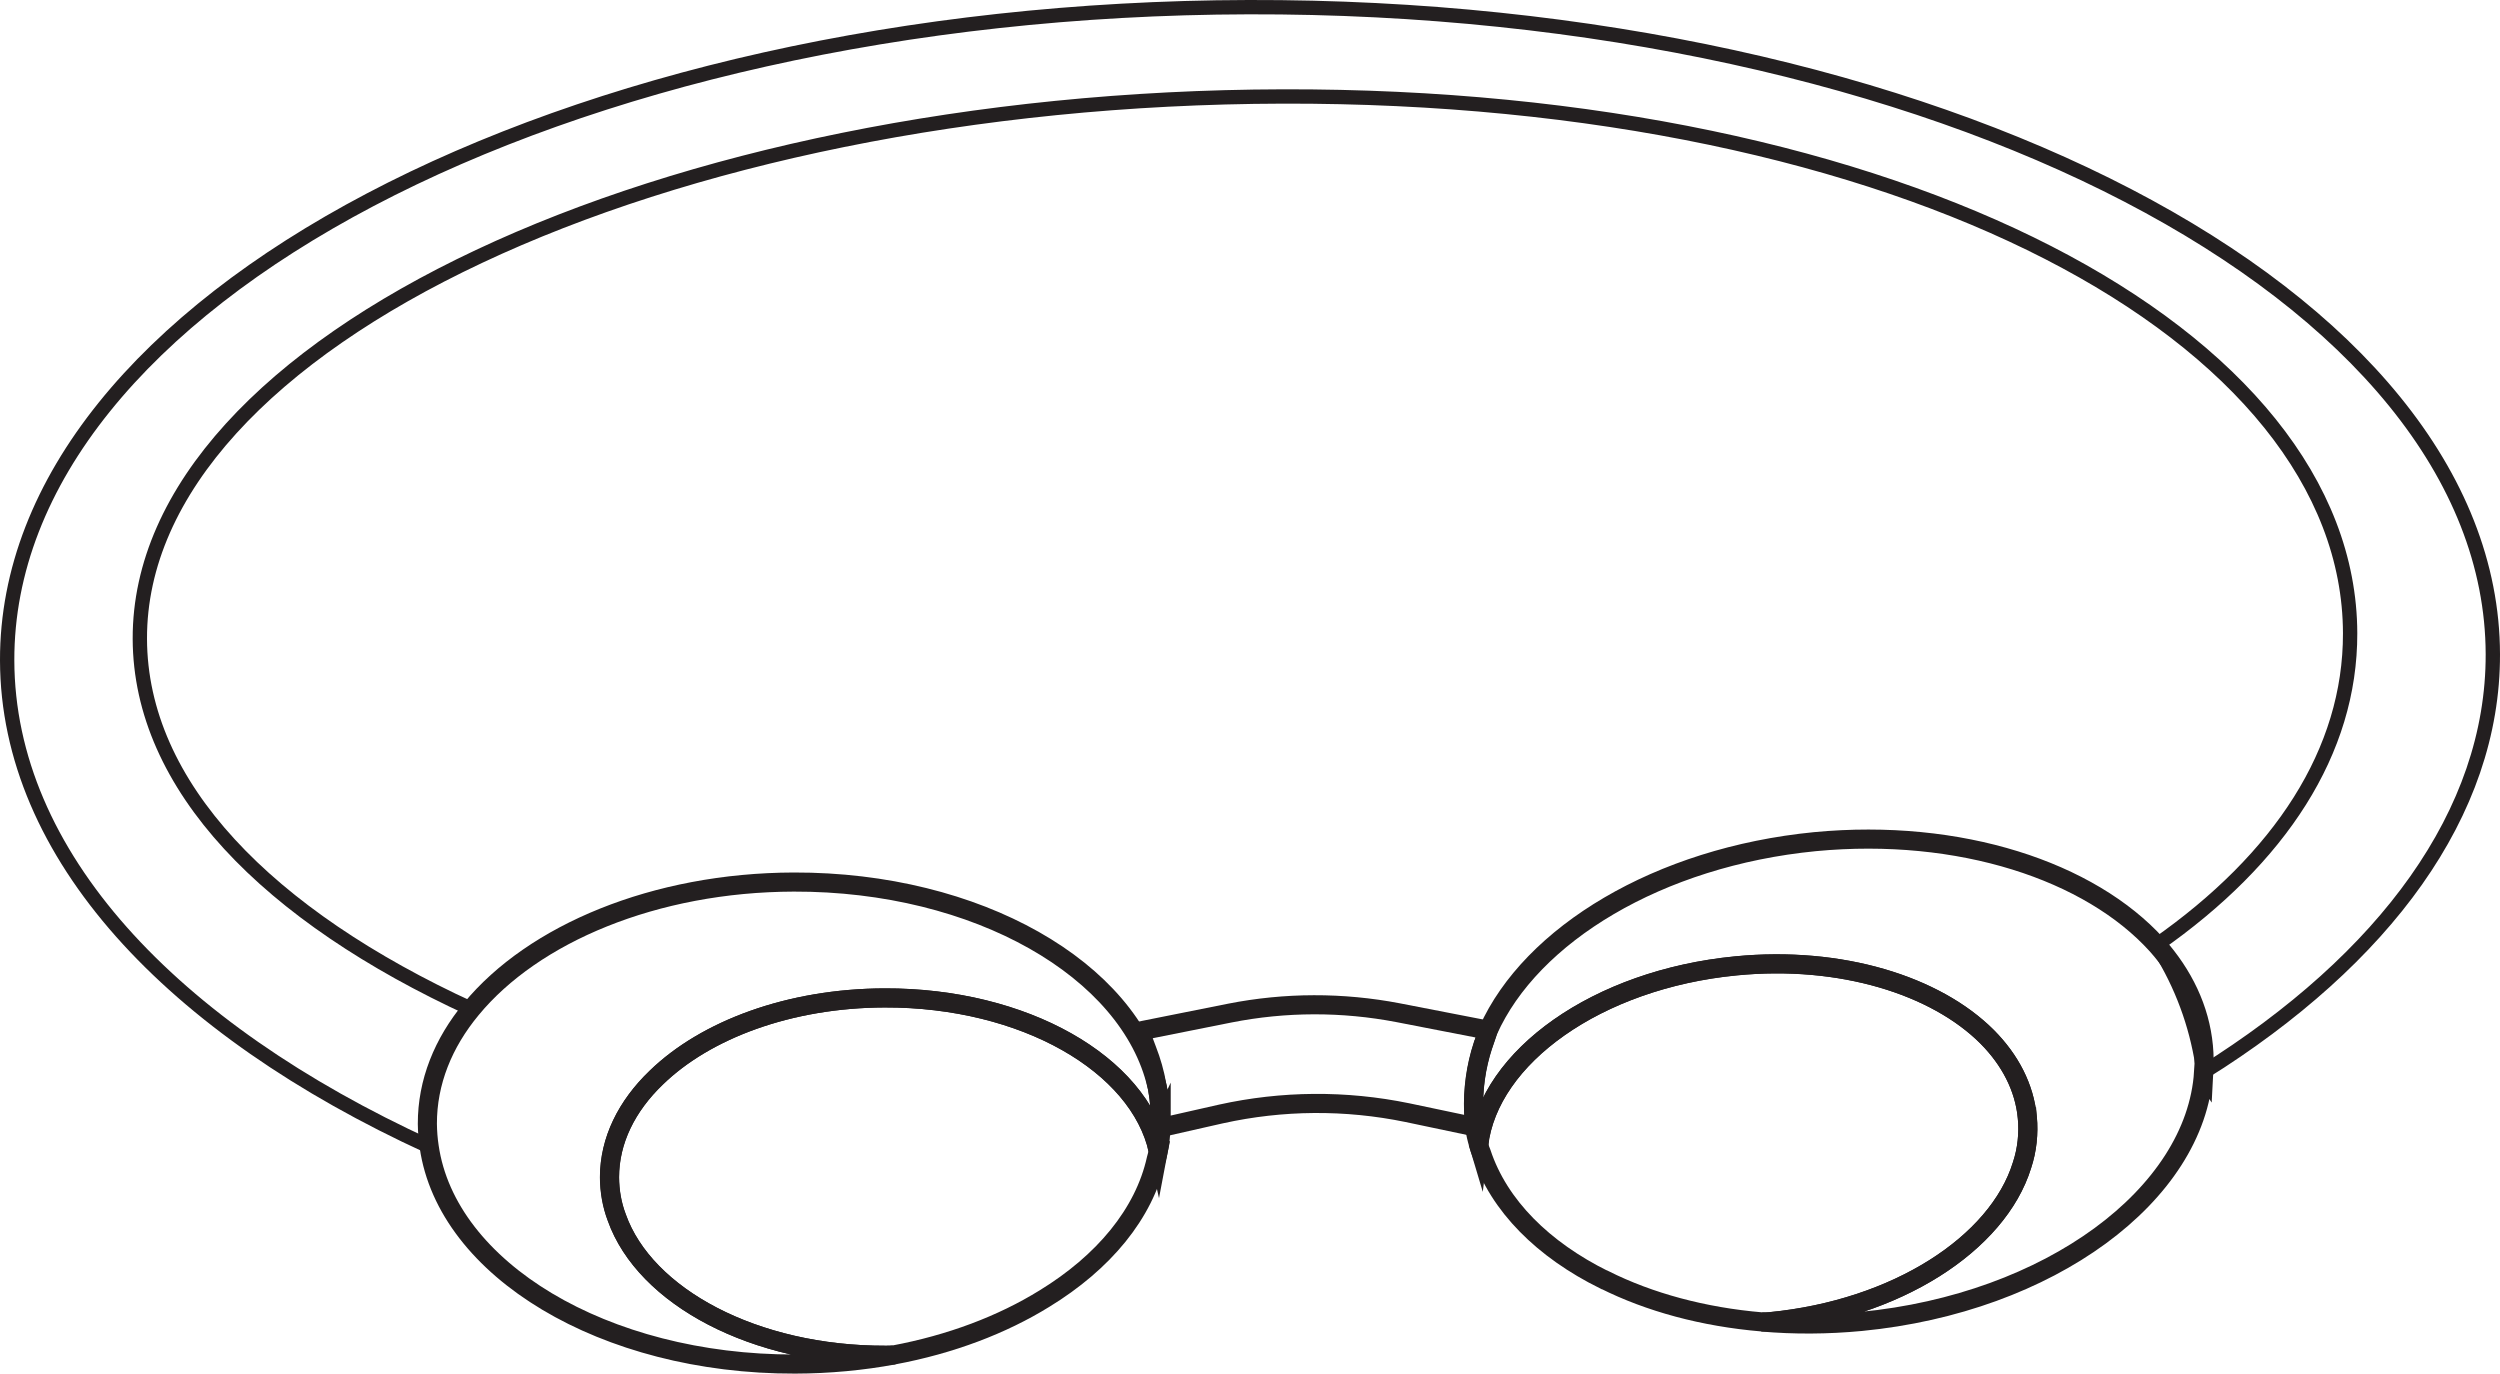 <?xml version="1.0" encoding="UTF-8"?><svg id="a" xmlns="http://www.w3.org/2000/svg" viewBox="0 0 261.72 143.8"><defs><style>.b{stroke-width:1.5px;}.b,.c,.d{fill:none;stroke:#231f20;stroke-miterlimit:10;}.c{stroke-width:2px;}.d{stroke-width:.5px;}</style></defs><path class="d" d="M121.43,116.17v.04c-.04-.54-.05-1.1-.15-1.62,.06,.51,.12,1.05,.15,1.58Z"/><path class="d" d="M121.56,117.81l-.12-1.6c.03,.42,.12,.82,.12,1.24v.36Z"/><path class="d" d="M155.24,109.42c-.74,2.27-1.06,4.63-.97,7.02l.09,1.52c-.06-.36-.12-.72-.15-1.08-.31-3.11,.25-6.13,1.56-9.03l-.53,1.55Z"/><path class="c" d="M155.24,109.42c-.74,2.27-1.06,4.63-.97,7.02l.09,1.52-7.03-1.48c-6.46-1.33-13.09-1.28-19.51,.14l-6.27,1.42v-.24l-.06-.99-.06-.63c-.03-.54-.06-1.08-.15-1.61-.06-.33-.09-.66-.18-.99-.21-1.25-.57-2.48-1.02-3.64l-.75-2,9.41-1.88c5.82-1.15,11.8-1.16,17.63-.04l9.42,1.83-.53,1.55Z"/><path class="c" d="M121.56,117.81v.24c-.06,.81-.14,1.64-.29,2.42-1.99-9.08-14.05-16.04-28.64-16-9.98,.02-18.76,3.33-23.91,8.34-3.1,2.97-4.91,6.59-4.9,10.44,0,1.43,.25,2.87,.76,4.21,2.95,8.3,14.44,14.46,28.15,14.42,.27,0,.57,0,.84-.03-3.29,.61-6.75,.94-10.34,.95-19.99,.05-36.45-9.92-38.3-22.76-.12-.78-.18-1.58-.19-2.39-.01-4.36,1.65-8.46,4.6-12.02,6.49-7.87,19.18-13.25,33.76-13.29,19.21-.05,35.16,9.17,38,21.27,.09,.33,.12,.66,.18,.99,.09,.54,.12,1.08,.15,1.61l.06,.63,.06,.99Z"/><path class="c" d="M121.26,120.47c-.06,.3-.12,.57-.21,.87-1.27,5.74-5.53,10.83-11.71,14.61-4.42,2.73-9.79,4.78-15.79,5.9-.27,.03-.57,.03-.84,.03-13.71,.03-25.2-6.12-28.15-14.42-.51-1.34-.75-2.78-.76-4.21,0-3.85,1.8-7.47,4.9-10.44,5.16-5,13.93-8.31,23.91-8.34,14.58-.04,26.64,6.93,28.64,16Z"/><path class="c" d="M212.24,116.96c.15,1.7-.02,3.41-.56,5.02-2.55,8.22-13.14,15.09-26.37,16.38-.27,.03-.57,.03-.84,.03-6.16-.52-11.81-2.06-16.5-4.41h-.03c-6.37-3.15-11.02-7.74-12.85-13.26-.12-.27-.21-.57-.3-.87,1.08-9.21,12.42-17.33,26.93-18.74,10.99-1.07,20.92,2.04,26.31,7.43,2.4,2.41,3.9,5.28,4.2,8.42Z"/><path class="c" d="M230.69,112.25c-.83,12.82-16.13,24.18-35.85,26.09-3.55,.34-7.05,.35-10.37,.06,.27,0,.57,0,.84-.03,13.23-1.29,23.82-8.16,26.37-16.38,.53-1.61,.71-3.32,.56-5.02-.31-3.14-1.81-6-4.2-8.42-5.39-5.39-15.32-8.51-26.31-7.43-14.52,1.41-25.85,9.54-26.93,18.74-.18-.6-.33-1.22-.42-1.88l-.09-1.52c-.1-2.39,.23-4.75,.97-7.02l.53-1.55c4.49-10.05,17.85-18.18,34.22-19.78,15.15-1.44,28.78,3.07,35.79,10.82,2.76,3.1,4.5,6.68,4.87,10.6,.09,.93,.09,1.85,.04,2.75Z"/><path class="b" d="M44.92,120.04c-1.41-8.91,4.42-14.41,4.42-14.41-21.3-9.78-34.66-23.34-34.7-38.76-.08-31.19,54.87-56.61,119.65-56.77,64.75-.16,111.66,25,111.74,56.19,.03,12.37-7.32,23.59-20.24,32.62l.32,.52c2.28,3.66,3.8,7.76,4.46,12.02l.12,.8c18.94-11.85,30.32-27.12,30.28-43.76C260.88,30.9,202.57,.57,130.71,.75,58.85,.93,.66,31.55,.75,69.14c.05,20.32,17.13,38.5,44.17,50.89"/></svg>